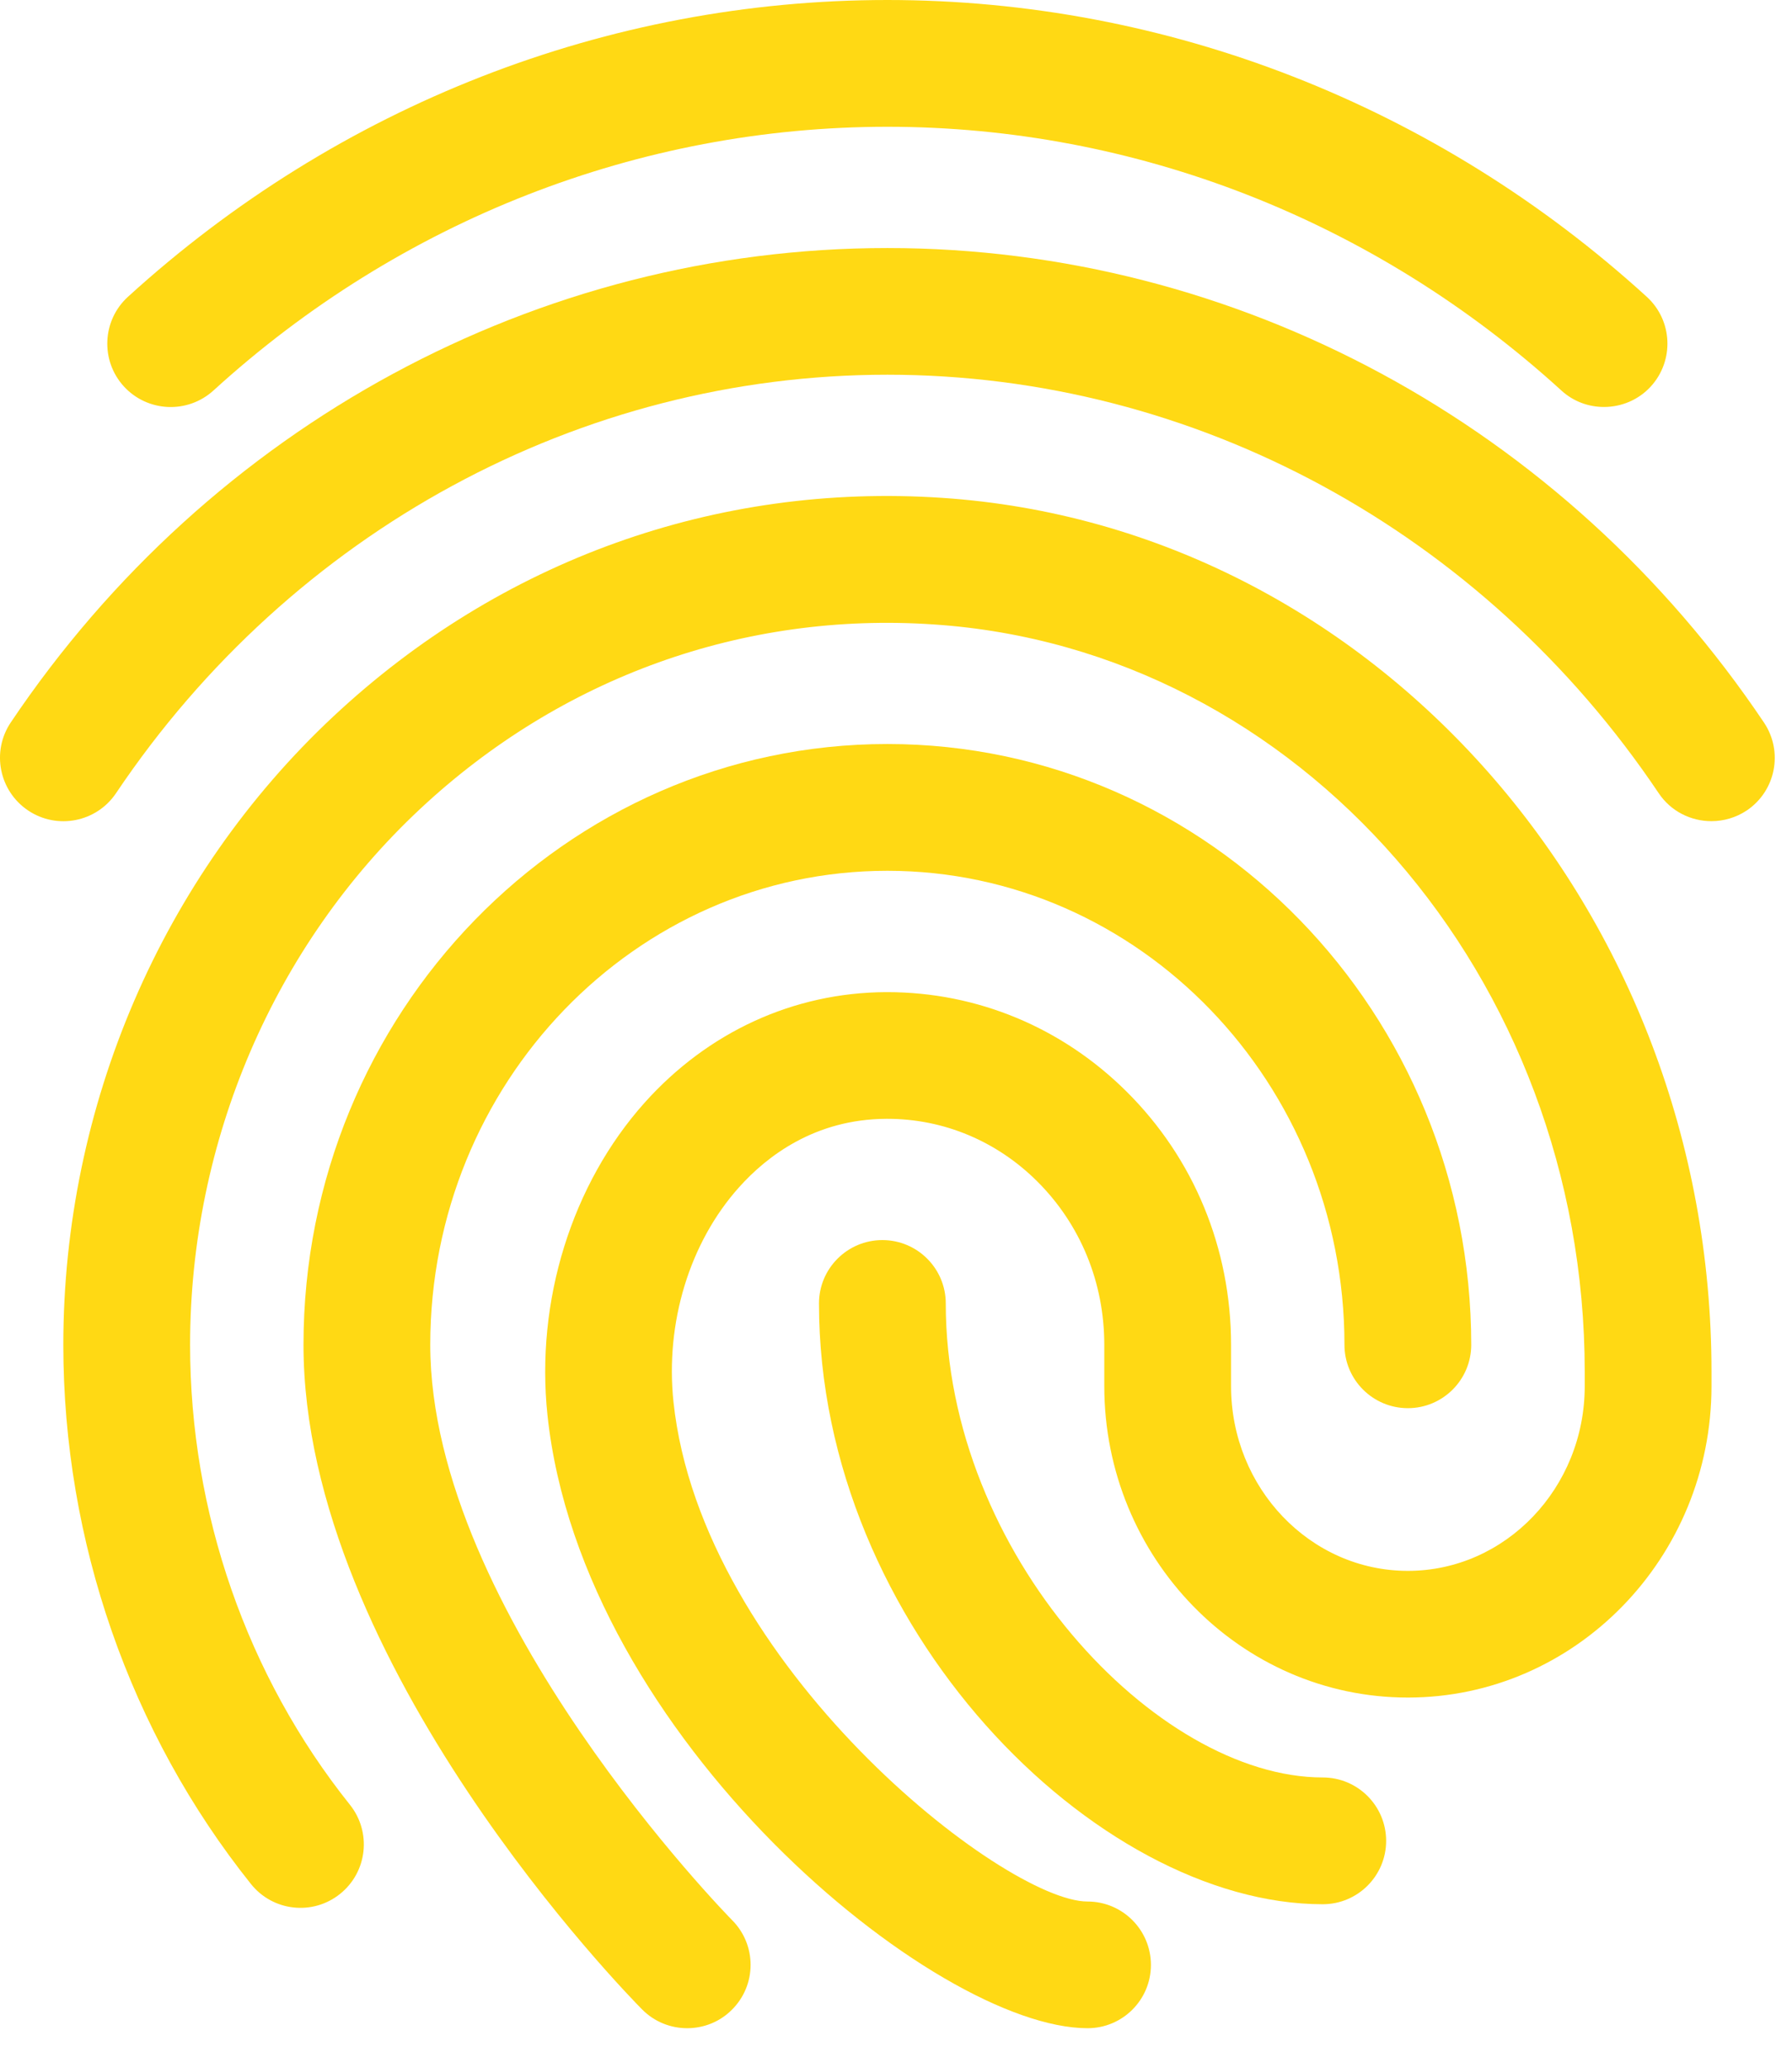 <svg width="39" height="45" viewBox="0 0 39 45" fill="none" xmlns="http://www.w3.org/2000/svg">
<path d="M34.908 8.857C34.575 8.857 34.244 8.74 33.979 8.497C29.92 4.797 24.712 2.759 19.312 2.759C13.912 2.759 8.704 4.797 4.645 8.499C4.08 9.012 3.208 8.97 2.695 8.409C2.182 7.846 2.222 6.972 2.785 6.459C7.356 2.293 13.224 0 19.312 0C25.4 0 31.268 2.293 35.839 6.459C36.402 6.972 36.442 7.844 35.929 8.409C35.657 8.707 35.283 8.857 34.908 8.857Z" fill="#FFD914"/>
<path d="M37.244 17.871C36.801 17.871 36.363 17.658 36.098 17.261C32.269 11.559 25.994 8.155 19.312 8.155C12.63 8.155 6.355 11.559 2.526 17.261C2.101 17.895 1.242 18.062 0.611 17.638C-0.021 17.213 -0.191 16.356 0.234 15.723C4.577 9.258 11.709 5.398 19.312 5.398C26.915 5.398 34.047 9.258 38.39 15.725C38.815 16.358 38.647 17.215 38.013 17.64C37.777 17.796 37.511 17.871 37.244 17.871Z" fill="#FFD914"/>
<path d="M14.955 44.14C14.6 44.14 14.245 44.004 13.975 43.732C13.673 43.428 6.605 36.213 6.605 29.267C6.605 22.057 12.305 16.192 19.312 16.192C26.319 16.192 32.019 22.057 32.019 29.267C32.019 30.028 31.401 30.646 30.64 30.646C29.878 30.646 29.26 30.028 29.26 29.267C29.26 23.578 24.798 18.951 19.312 18.951C13.826 18.951 9.364 23.578 9.364 29.267C9.364 35.092 15.869 41.724 15.935 41.79C16.472 42.331 16.469 43.204 15.926 43.741C15.658 44.008 15.306 44.14 14.955 44.14Z" fill="#FFD914"/>
<path d="M23.669 44.14C20.351 44.14 12.66 37.828 11.915 30.799C11.652 28.314 12.443 25.772 14.028 23.999C15.407 22.458 17.27 21.603 19.273 21.592H19.312C21.265 21.592 23.112 22.359 24.517 23.755C25.985 25.213 26.792 27.172 26.792 29.269V30.168C26.792 32.384 28.517 34.187 30.64 34.187C32.762 34.187 34.489 32.384 34.489 30.168V29.854C34.489 21.265 28.267 14.119 20.323 13.59C16.184 13.308 12.209 14.739 9.143 17.605C5.961 20.58 4.137 24.832 4.137 29.269C4.137 32.918 5.373 36.473 7.617 39.279C8.091 39.875 7.996 40.741 7.4 41.218C6.806 41.694 5.938 41.599 5.461 41.001C2.829 37.707 1.378 33.539 1.378 29.267C1.378 24.069 3.523 19.083 7.258 15.589C10.887 12.194 15.593 10.504 20.506 10.835C29.893 11.462 37.248 19.815 37.248 29.852V30.166C37.248 33.903 34.283 36.944 30.64 36.944C26.996 36.944 24.033 33.903 24.033 30.166V29.267C24.033 27.91 23.515 26.648 22.573 25.71C21.69 24.831 20.533 24.349 19.314 24.349C19.305 24.349 19.297 24.349 19.288 24.349C17.734 24.356 16.688 25.164 16.084 25.839C15.008 27.04 14.475 28.787 14.657 30.508C15.266 36.243 21.856 41.383 23.669 41.383C24.43 41.383 25.048 42.001 25.048 42.763C25.048 43.524 24.43 44.14 23.669 44.14Z" fill="#FFD914"/>
<path d="M28.787 41.442C23.851 41.442 17.824 35.41 17.824 28.367C17.824 27.606 18.442 26.988 19.203 26.988C19.965 26.988 20.583 27.606 20.583 28.367C20.583 33.826 25.172 38.683 28.787 38.683C29.549 38.683 30.167 39.301 30.167 40.063C30.167 40.824 29.549 41.442 28.787 41.442Z" fill="#FFD914"/>
</svg>
